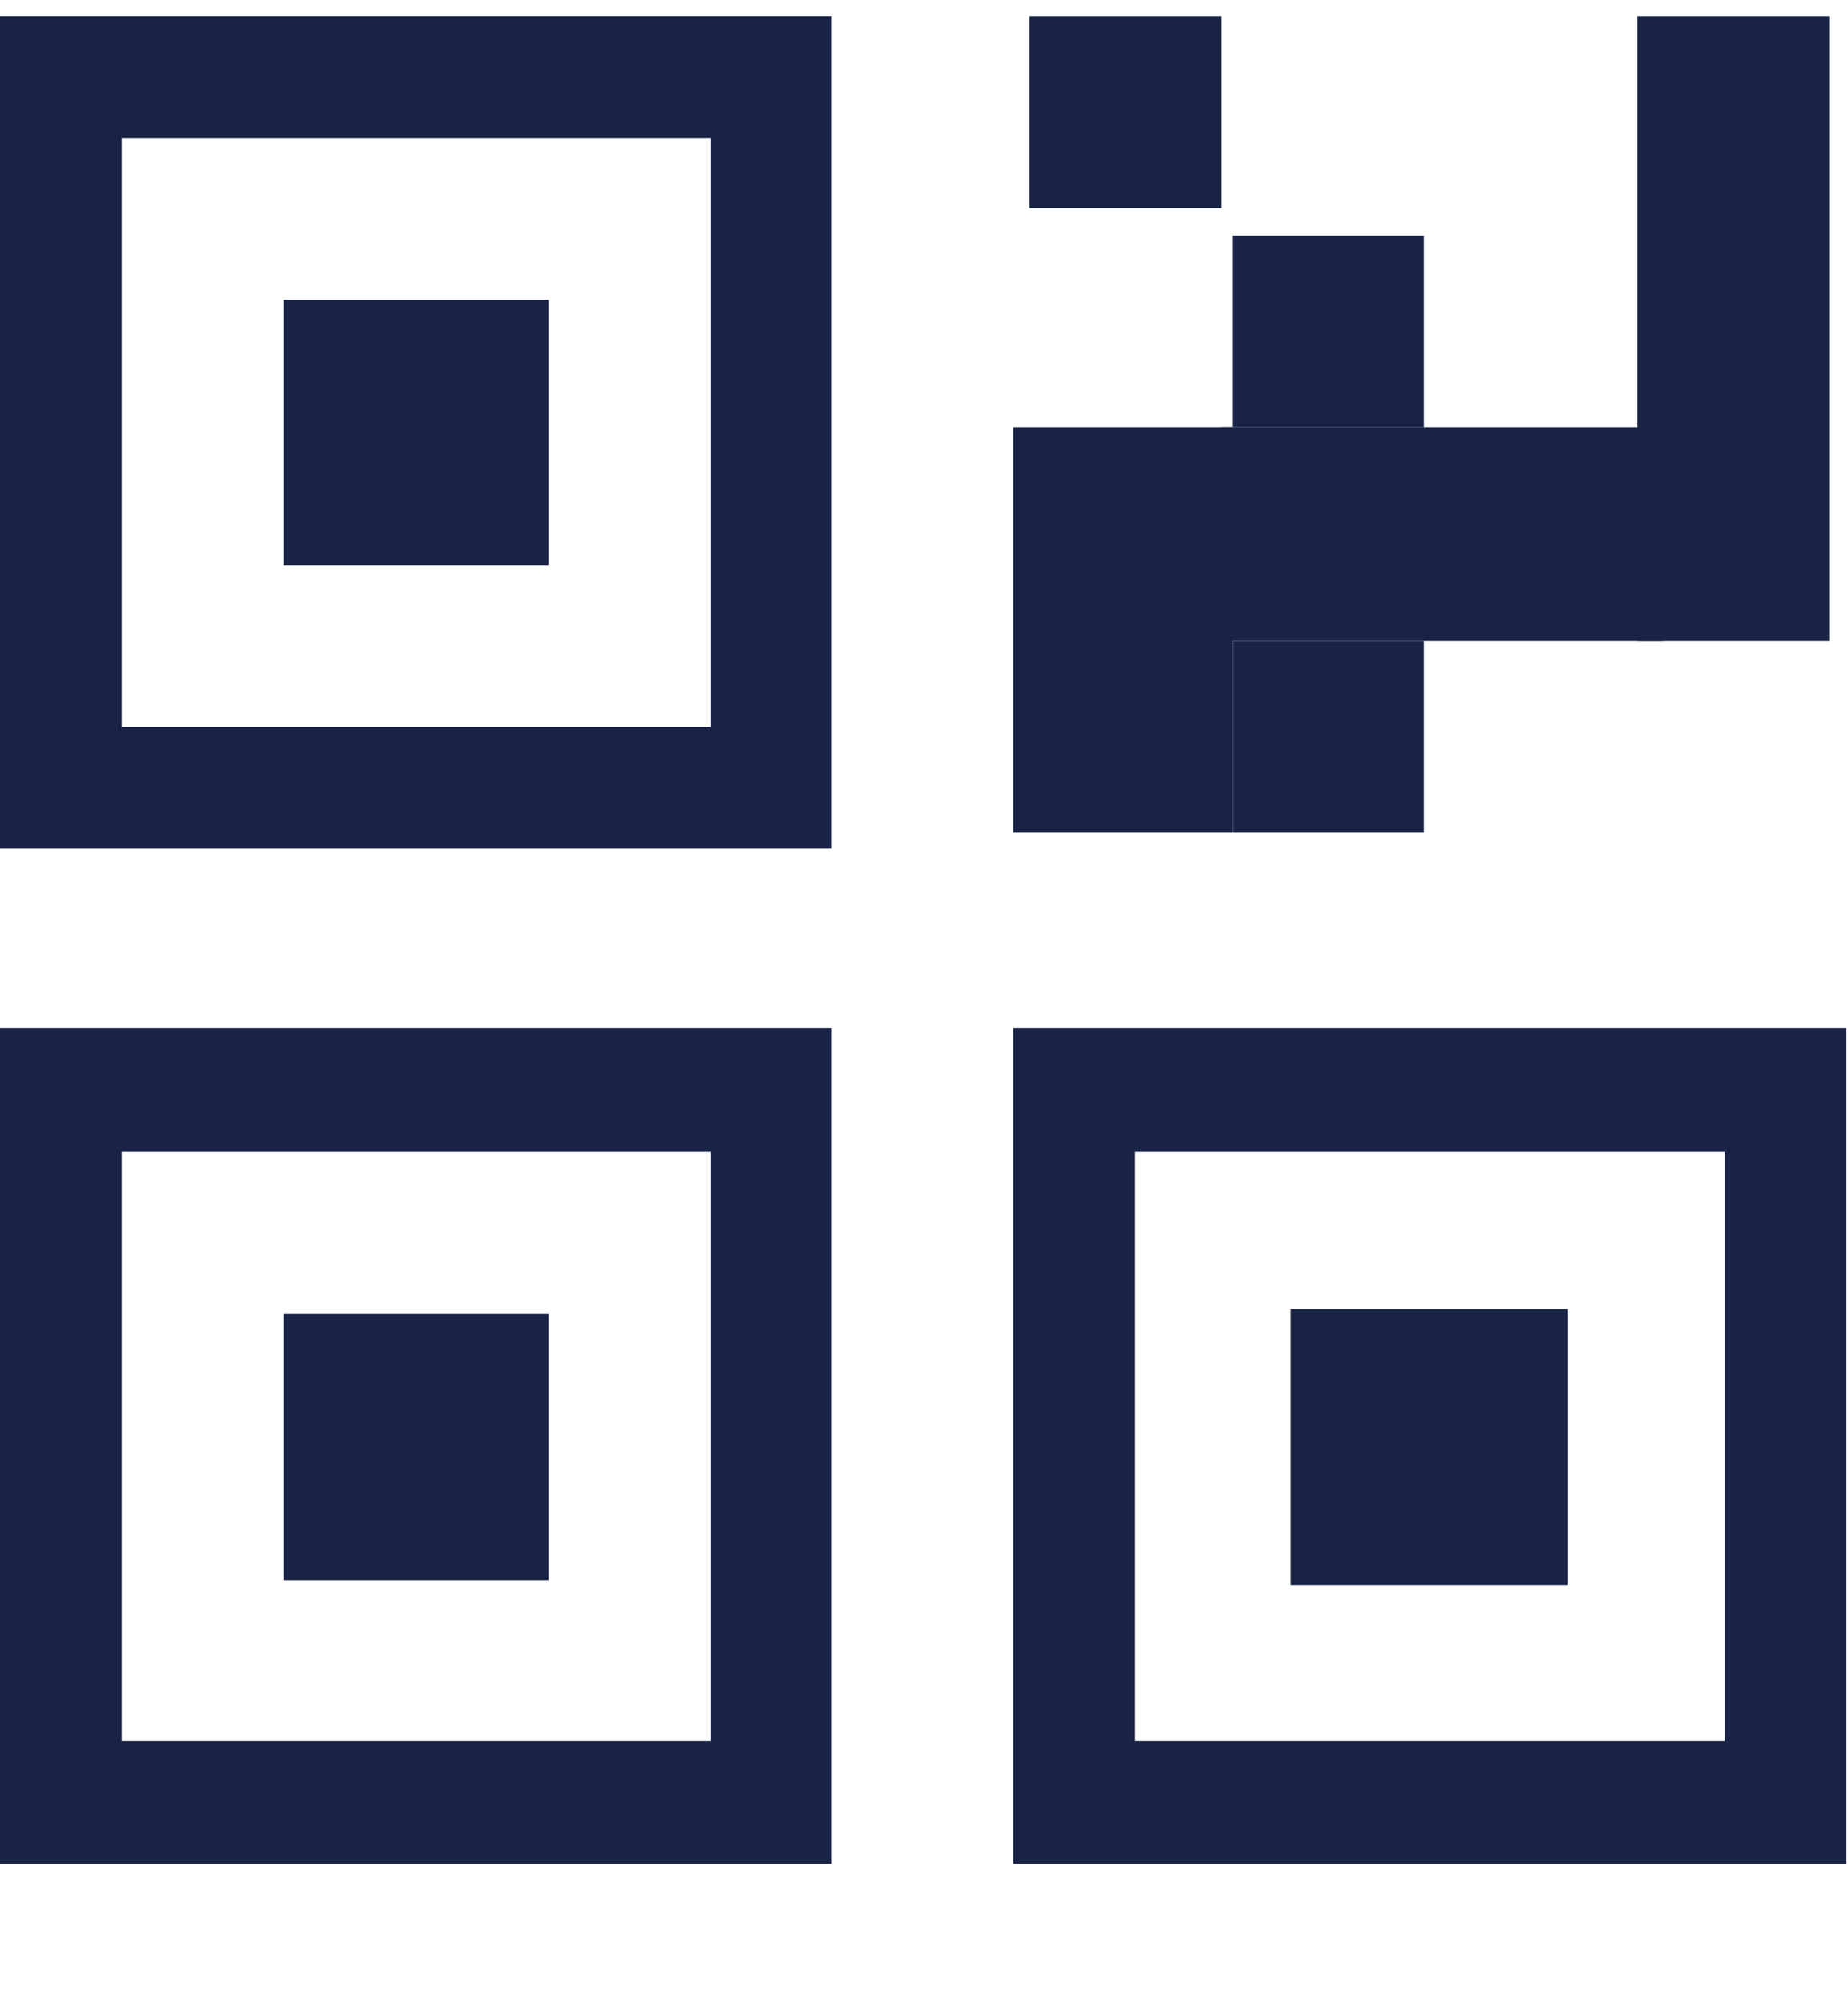 <svg width="12" height="13" viewBox="0 0 12 13" fill="none" xmlns="http://www.w3.org/2000/svg">
<path fill-rule="evenodd" clip-rule="evenodd" d="M8.383 10.285H10.179V8.496H8.383V10.285Z" fill="#182346"/>
<path fill-rule="evenodd" clip-rule="evenodd" d="M6.58 12.095H11.99V6.671H6.58V12.095ZM7.37 11.298H11.2V7.475H7.37V11.298Z" fill="#182346"/>
<path fill-rule="evenodd" clip-rule="evenodd" d="M1.841 3.667H3.562V1.946H1.841V3.667Z" fill="#182346"/>
<path fill-rule="evenodd" clip-rule="evenodd" d="M6.684 1.35H7.929V0.106H6.684V1.35Z" fill="#182346"/>
<path fill-rule="evenodd" clip-rule="evenodd" d="M8.003 2.773H9.248V1.529H8.003V2.773Z" fill="#182346"/>
<path fill-rule="evenodd" clip-rule="evenodd" d="M10.633 4.159H11.878V0.106H10.633V4.159Z" fill="#182346"/>
<path fill-rule="evenodd" clip-rule="evenodd" d="M7.928 4.159H10.805V2.773H7.928V4.159Z" fill="#182346"/>
<path fill-rule="evenodd" clip-rule="evenodd" d="M6.58 5.404H8.003V2.773H6.58V5.404Z" fill="#182346"/>
<path fill-rule="evenodd" clip-rule="evenodd" d="M8.003 5.404H9.248V4.159H8.003V5.404Z" fill="#182346"/>
<path fill-rule="evenodd" clip-rule="evenodd" d="M0 5.508H5.402V0.105H0V5.508ZM0.79 4.718H4.613V0.895H0.79V4.718Z" fill="#182346"/>
<path fill-rule="evenodd" clip-rule="evenodd" d="M1.841 10.255H3.562V8.526H1.841V10.255Z" fill="#182346"/>
<path fill-rule="evenodd" clip-rule="evenodd" d="M0 12.095H5.402V6.671H0V12.095ZM0.79 11.298H4.613V7.475H0.79V11.298Z" fill="#182346"/>
</svg>
